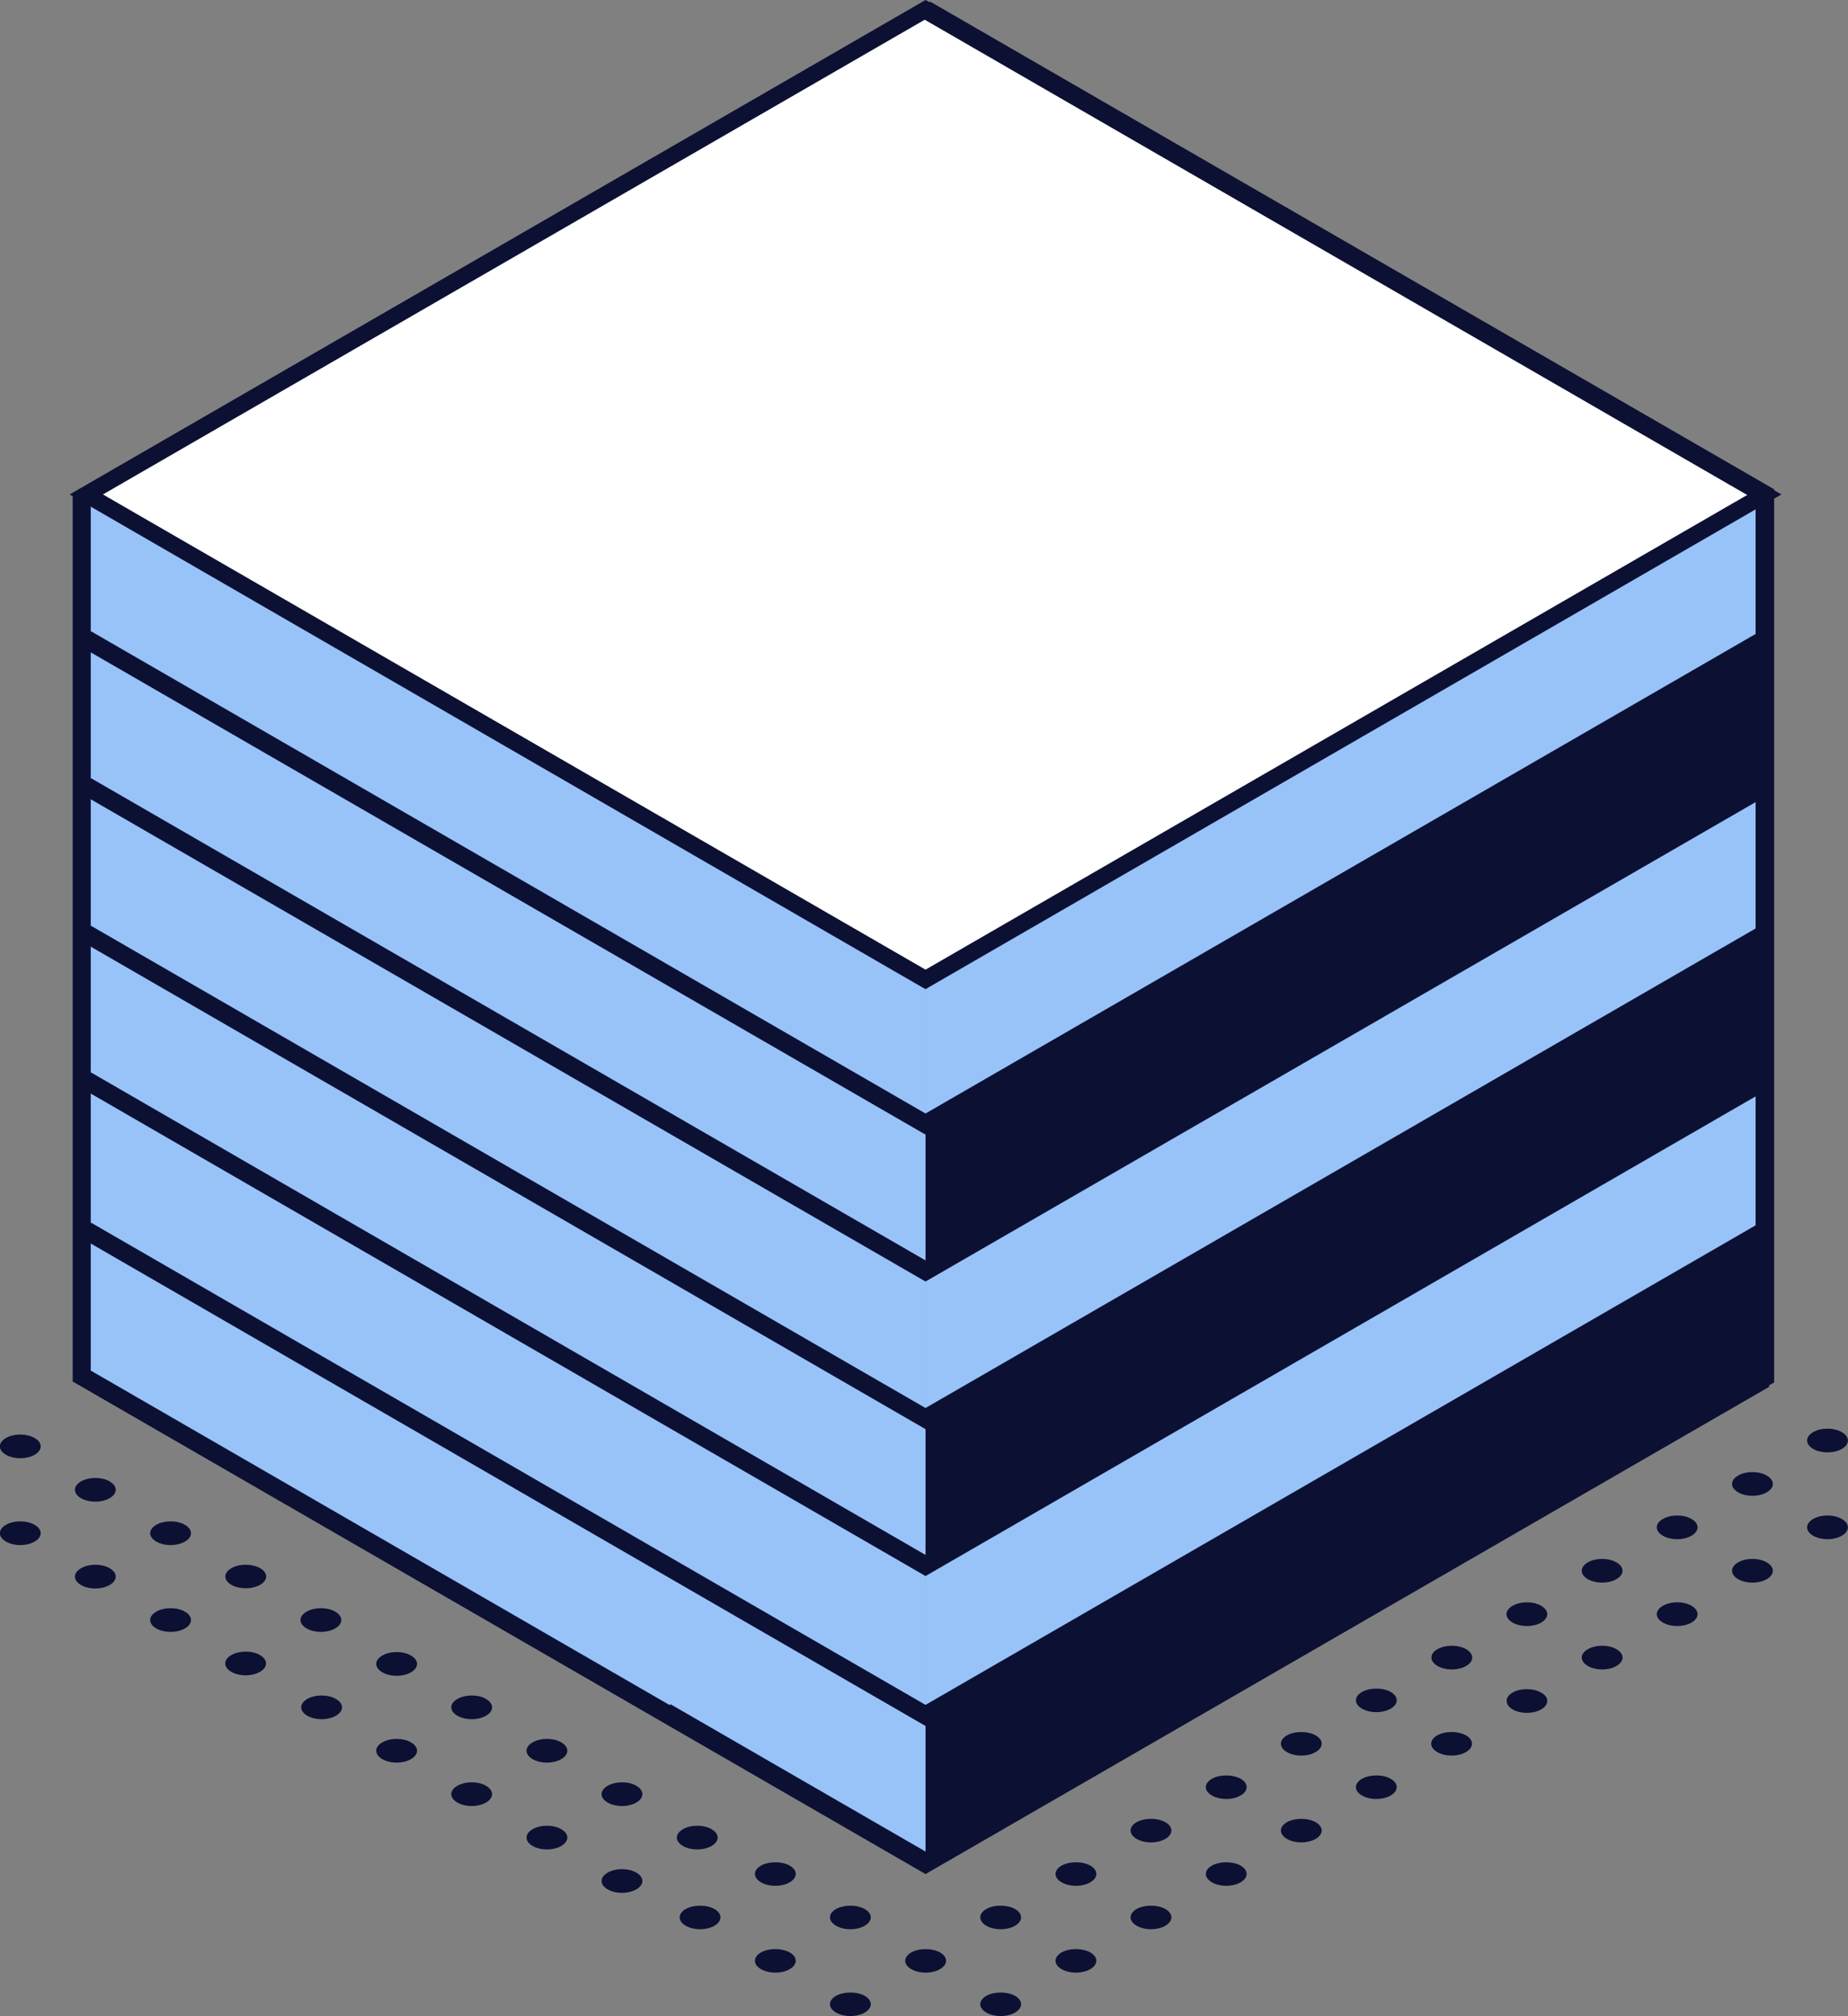 <svg width="188" height="205" viewBox="0 0 188 205" fill="none" xmlns="http://www.w3.org/2000/svg">
<rect x="0" y="0" width="188" height="205" fill="#808080" stroke="none"/>
<g clip-path="url(#clip0)">
<path d="M64.742 190.42C65.553 190.897 65.553 191.637 64.742 192.114C63.931 192.591 62.619 192.591 61.808 192.114C60.997 191.637 60.997 190.897 61.808 190.42C62.643 189.943 63.931 189.943 64.742 190.42Z" fill="#0C1033"/>
<path d="M72.399 186.005C73.21 186.483 73.21 187.222 72.399 187.7C71.588 188.177 70.276 188.177 69.465 187.7C68.654 187.222 68.654 186.483 69.465 186.005C70.276 185.528 71.588 185.528 72.399 186.005Z" fill="#0C1033"/>
<path d="M57.108 186.005C57.919 186.483 57.919 187.222 57.108 187.7C56.297 188.177 54.985 188.177 54.174 187.7C53.363 187.222 53.363 186.483 54.174 186.005C54.985 185.528 56.297 185.528 57.108 186.005Z" fill="#0C1033"/>
<path d="M64.742 181.591C65.553 182.068 65.553 182.808 64.742 183.285C63.931 183.763 62.619 183.763 61.808 183.285C60.997 182.808 60.997 182.068 61.808 181.591C62.643 181.114 63.955 181.114 64.742 181.591Z" fill="#0C1033"/>
<path d="M49.451 181.591C50.262 182.068 50.262 182.808 49.451 183.285C48.64 183.763 47.328 183.763 46.517 183.285C45.706 182.808 45.706 182.068 46.517 181.591C47.352 181.114 48.664 181.114 49.451 181.591Z" fill="#0C1033"/>
<path d="M57.108 177.176C57.919 177.654 57.919 178.393 57.108 178.871C56.297 179.348 54.985 179.348 54.174 178.871C53.363 178.393 53.363 177.654 54.174 177.176C54.985 176.699 56.297 176.699 57.108 177.176Z" fill="#0C1033"/>
<path d="M41.818 177.176C42.629 177.654 42.629 178.393 41.818 178.871C41.007 179.348 39.694 179.348 38.883 178.871C38.072 178.393 38.072 177.654 38.883 177.176C39.694 176.699 41.007 176.699 41.818 177.176Z" fill="#0C1033"/>
<path d="M49.451 172.762C50.262 173.239 50.262 173.979 49.451 174.456C48.64 174.934 47.328 174.934 46.517 174.456C45.706 173.979 45.706 173.239 46.517 172.762C47.352 172.285 48.664 172.285 49.451 172.762Z" fill="#0C1033"/>
<path d="M34.184 172.762C34.995 173.239 34.995 173.979 34.184 174.456C33.373 174.934 32.061 174.934 31.25 174.456C30.439 173.979 30.439 173.239 31.25 172.762C32.061 172.285 33.373 172.285 34.184 172.762Z" fill="#0C1033"/>
<path d="M41.818 168.347C42.629 168.825 42.629 169.564 41.818 170.042C41.007 170.519 39.694 170.519 38.883 170.042C38.072 169.564 38.072 168.825 38.883 168.347C39.694 167.87 41.007 167.87 41.818 168.347Z" fill="#0C1033"/>
<path d="M26.455 168.3C27.266 168.777 27.266 169.517 26.455 169.994C25.644 170.471 24.332 170.471 23.521 169.994C22.71 169.517 22.71 168.777 23.521 168.3C24.356 167.823 25.644 167.823 26.455 168.3Z" fill="#0C1033"/>
<path d="M34.112 163.885C34.923 164.362 34.923 165.102 34.112 165.579C33.301 166.056 31.989 166.056 31.178 165.579C30.367 165.102 30.367 164.362 31.178 163.885C31.989 163.408 33.301 163.408 34.112 163.885Z" fill="#0C1033"/>
<path d="M18.822 163.885C19.633 164.362 19.633 165.102 18.822 165.579C18.01 166.056 16.698 166.056 15.887 165.579C15.076 165.102 15.076 164.362 15.887 163.885C16.698 163.408 18.01 163.408 18.822 163.885Z" fill="#0C1033"/>
<path d="M25 161.499C26.146 161.499 27.075 160.965 27.075 160.306C27.075 159.647 26.146 159.113 25 159.113C23.854 159.113 22.924 159.647 22.924 160.306C22.924 160.965 23.854 161.499 25 161.499Z" fill="#0C1033"/>
<path d="M11.164 159.471C11.975 159.948 11.975 160.688 11.164 161.165C10.353 161.642 9.041 161.642 8.23 161.165C7.419 160.688 7.419 159.948 8.23 159.471C9.065 158.993 10.377 158.993 11.164 159.471Z" fill="#0C1033"/>
<path d="M18.822 155.056C19.633 155.533 19.633 156.273 18.822 156.75C18.01 157.228 16.698 157.228 15.887 156.75C15.076 156.273 15.076 155.533 15.887 155.056C16.698 154.579 18.01 154.579 18.822 155.056Z" fill="#0C1033"/>
<path d="M3.531 155.056C4.342 155.533 4.342 156.273 3.531 156.75C2.719 157.228 1.407 157.228 0.596 156.75C-0.215 156.273 -0.215 155.533 0.596 155.056C1.407 154.579 2.719 154.579 3.531 155.056Z" fill="#0C1033"/>
<path d="M11.164 150.642C11.975 151.119 11.975 151.859 11.164 152.336C10.353 152.813 9.041 152.813 8.23 152.336C7.419 151.859 7.419 151.119 8.23 150.642C9.065 150.165 10.377 150.165 11.164 150.642Z" fill="#0C1033"/>
<path d="M3.531 146.227C4.342 146.704 4.342 147.444 3.531 147.921C2.719 148.399 1.407 148.399 0.596 147.921C-0.215 147.444 -0.215 146.704 0.596 146.227C1.407 145.75 2.719 145.75 3.531 146.227Z" fill="#0C1033"/>
<path d="M103.268 202.948C104.079 203.425 104.079 204.165 103.268 204.642C102.457 205.119 101.145 205.119 100.333 204.642C99.522 204.165 99.522 203.425 100.333 202.948C101.145 202.494 102.457 202.494 103.268 202.948Z" fill="#0C1033"/>
<path d="M110.925 198.533C111.736 199.01 111.736 199.75 110.925 200.227C110.114 200.705 108.802 200.705 107.991 200.227C107.18 199.75 107.18 199.01 107.991 198.533C108.802 198.08 110.114 198.08 110.925 198.533Z" fill="#0C1033"/>
<path d="M118.559 194.118C119.37 194.596 119.37 195.335 118.559 195.813C117.747 196.29 116.435 196.29 115.624 195.813C114.813 195.335 114.813 194.596 115.624 194.118C116.435 193.665 117.747 193.665 118.559 194.118Z" fill="#0C1033"/>
<path d="M126.216 189.704C127.027 190.181 127.027 190.921 126.216 191.398C125.405 191.876 124.093 191.876 123.282 191.398C122.471 190.921 122.471 190.181 123.282 189.704C124.093 189.251 125.405 189.251 126.216 189.704Z" fill="#0C1033"/>
<path d="M133.85 185.289C134.661 185.767 134.661 186.506 133.85 186.984C133.038 187.461 131.726 187.461 130.915 186.984C130.104 186.506 130.104 185.767 130.915 185.289C131.726 184.836 133.038 184.836 133.85 185.289Z" fill="#0C1033"/>
<path d="M141.483 180.875C142.294 181.352 142.294 182.092 141.483 182.569C140.672 183.047 139.36 183.047 138.549 182.569C137.738 182.092 137.738 181.352 138.549 180.875C139.384 180.422 140.696 180.422 141.483 180.875Z" fill="#0C1033"/>
<path d="M149.14 176.461C149.951 176.938 149.951 177.678 149.14 178.155C148.329 178.632 147.017 178.632 146.206 178.155C145.395 177.678 145.395 176.938 146.206 176.461C147.017 176.007 148.329 176.007 149.14 176.461Z" fill="#0C1033"/>
<path d="M87.977 202.948C88.788 203.425 88.788 204.165 87.977 204.642C87.166 205.119 85.854 205.119 85.043 204.642C84.231 204.165 84.231 203.425 85.043 202.948C85.877 202.494 87.166 202.494 87.977 202.948Z" fill="#0C1033"/>
<path d="M95.634 198.533C96.445 199.01 96.445 199.75 95.634 200.227C94.823 200.705 93.511 200.705 92.7 200.227C91.889 199.75 91.889 199.01 92.7 198.533C93.511 198.08 94.823 198.08 95.634 198.533Z" fill="#0C1033"/>
<path d="M103.268 194.118C104.079 194.596 104.079 195.335 103.268 195.813C102.457 196.29 101.145 196.29 100.333 195.813C99.522 195.335 99.522 194.596 100.333 194.118C101.145 193.665 102.457 193.665 103.268 194.118Z" fill="#0C1033"/>
<path d="M110.925 189.704C111.736 190.181 111.736 190.921 110.925 191.398C110.114 191.876 108.802 191.876 107.991 191.398C107.18 190.921 107.18 190.181 107.991 189.704C108.802 189.251 110.114 189.251 110.925 189.704Z" fill="#0C1033"/>
<path d="M118.559 185.289C119.37 185.767 119.37 186.506 118.559 186.984C117.747 187.461 116.435 187.461 115.624 186.984C114.813 186.506 114.813 185.767 115.624 185.289C116.435 184.836 117.747 184.836 118.559 185.289Z" fill="#0C1033"/>
<path d="M126.216 180.875C127.027 181.352 127.027 182.092 126.216 182.569C125.405 183.047 124.093 183.047 123.282 182.569C122.471 182.092 122.471 181.352 123.282 180.875C124.093 180.422 125.405 180.422 126.216 180.875Z" fill="#0C1033"/>
<path d="M133.85 176.461C134.661 176.938 134.661 177.678 133.85 178.155C133.038 178.632 131.726 178.632 130.915 178.155C130.104 177.678 130.104 176.938 130.915 176.461C131.726 176.007 133.038 176.007 133.85 176.461Z" fill="#0C1033"/>
<path d="M141.483 172.046C142.294 172.523 142.294 173.263 141.483 173.74C140.672 174.217 139.36 174.217 138.549 173.74C137.738 173.263 137.738 172.523 138.549 172.046C139.384 171.592 140.696 171.592 141.483 172.046Z" fill="#0C1033"/>
<path d="M80.343 198.533C81.154 199.01 81.154 199.75 80.343 200.227C79.532 200.705 78.22 200.705 77.409 200.227C76.598 199.75 76.598 199.01 77.409 198.533C78.22 198.08 79.532 198.08 80.343 198.533Z" fill="#0C1033"/>
<path d="M87.977 194.118C88.788 194.596 88.788 195.335 87.977 195.813C87.166 196.29 85.854 196.29 85.043 195.813C84.231 195.335 84.231 194.596 85.043 194.118C85.877 193.665 87.166 193.665 87.977 194.118Z" fill="#0C1033"/>
<path d="M72.686 194.118C73.497 194.596 73.497 195.335 72.686 195.813C71.875 196.29 70.563 196.29 69.751 195.813C68.941 195.335 68.941 194.596 69.751 194.118C70.587 193.665 71.875 193.665 72.686 194.118Z" fill="#0C1033"/>
<path d="M80.343 189.704C81.154 190.181 81.154 190.921 80.343 191.398C79.532 191.876 78.22 191.876 77.409 191.398C76.598 190.921 76.598 190.181 77.409 189.704C78.22 189.251 79.532 189.251 80.343 189.704Z" fill="#0C1033"/>
<path d="M153.864 172.118C154.675 171.64 155.987 171.64 156.798 172.118C157.609 172.571 157.609 173.335 156.798 173.812C155.987 174.289 154.675 174.289 153.864 173.812C153.077 173.335 153.077 172.571 153.864 172.118Z" fill="#0C1033"/>
<path d="M164.455 167.703C165.266 168.18 165.266 168.92 164.455 169.397C163.644 169.875 162.332 169.875 161.521 169.397C160.71 168.92 160.71 168.18 161.521 167.703C162.332 167.226 163.644 167.226 164.455 167.703Z" fill="#0C1033"/>
<path d="M172.089 163.289C172.9 163.766 172.9 164.506 172.089 164.983C171.278 165.46 169.966 165.46 169.155 164.983C168.344 164.506 168.344 163.766 169.155 163.289C169.99 162.811 171.278 162.811 172.089 163.289Z" fill="#0C1033"/>
<path d="M179.746 158.874C180.557 159.352 180.557 160.091 179.746 160.569C178.935 161.046 177.623 161.046 176.812 160.569C176.001 160.091 176.001 159.352 176.812 158.874C177.623 158.397 178.935 158.397 179.746 158.874Z" fill="#0C1033"/>
<path d="M187.38 154.459C188.191 154.937 188.191 155.676 187.38 156.154C186.569 156.631 185.257 156.631 184.446 156.154C183.635 155.676 183.635 154.937 184.446 154.459C185.257 153.982 186.569 153.982 187.38 154.459Z" fill="#0C1033"/>
<path d="M146.23 167.703C147.041 167.226 148.353 167.226 149.164 167.703C149.975 168.18 149.975 168.92 149.164 169.397C148.353 169.875 147.041 169.875 146.23 169.397C145.419 168.92 145.419 168.157 146.23 167.703Z" fill="#0C1033"/>
<path d="M156.798 163.289C157.609 163.766 157.609 164.506 156.798 164.983C155.987 165.46 154.675 165.46 153.864 164.983C153.053 164.506 153.053 163.766 153.864 163.289C154.699 162.811 155.987 162.811 156.798 163.289Z" fill="#0C1033"/>
<path d="M164.455 158.874C165.266 159.352 165.266 160.091 164.455 160.569C163.644 161.046 162.332 161.046 161.521 160.569C160.71 160.091 160.71 159.352 161.521 158.874C162.332 158.397 163.644 158.397 164.455 158.874Z" fill="#0C1033"/>
<path d="M172.089 154.459C172.9 154.937 172.9 155.676 172.089 156.154C171.278 156.631 169.966 156.631 169.155 156.154C168.344 155.676 168.344 154.937 169.155 154.459C169.99 153.982 171.278 153.982 172.089 154.459Z" fill="#0C1033"/>
<path d="M179.746 150.045C180.557 150.522 180.557 151.262 179.746 151.739C178.935 152.217 177.623 152.217 176.812 151.739C176.001 151.262 176.001 150.522 176.812 150.045C177.623 149.568 178.935 149.568 179.746 150.045Z" fill="#0C1033"/>
<path d="M187.38 145.631C188.191 146.108 188.191 146.848 187.38 147.325C186.569 147.802 185.257 147.802 184.446 147.325C183.635 146.848 183.635 146.108 184.446 145.631C185.257 145.153 186.569 145.153 187.38 145.631Z" fill="#0C1033"/>
<path d="M94.155 99.601V114.515L179.555 65.192V50.278L94.155 99.601Z" fill="#97C3F9"/>
<path d="M8.779 50.278V65.192L94.155 114.515V99.601L8.779 50.278Z" fill="#97C3F9"/>
<path d="M179.555 50.278L94.155 99.601L8.779 50.278L94.155 0.978L179.555 50.278Z" fill="white"/>
<path d="M94.155 100.579L93.726 100.34L7.085 50.278L94.155 0L94.585 0.239L181.225 50.278L94.155 100.579ZM10.472 50.278L94.155 98.599L177.838 50.278L94.155 1.957L10.472 50.278Z" fill="#0C1033"/>
<path d="M94.155 114.3V129.214L179.555 79.915V65.001L94.155 114.3Z" fill="#0C1033"/>
<path d="M8.779 65.001V79.915L94.155 129.214V114.3L8.779 65.001Z" fill="#97C3F9"/>
<path d="M94.155 115.374L8.325 65.812L9.256 64.189L94.155 113.226L179.078 64.189L180.009 65.812L94.155 115.374Z" fill="#0C1033"/>
<path d="M94.155 129.238V144.152L179.532 94.852V79.939L94.155 129.238Z" fill="#97C3F9"/>
<path d="M8.779 79.939V94.852L94.155 144.152V129.238L8.779 79.939Z" fill="#97C3F9"/>
<path d="M94.155 130.311L8.325 80.75L9.256 79.127L94.155 128.164L179.078 79.127L180.009 80.75L94.155 130.311Z" fill="#0C1033"/>
<path d="M94.155 144.247V159.161L179.532 109.838V94.924L94.155 144.247Z" fill="#0C1033"/>
<path d="M8.779 94.924V109.838L94.155 159.161V144.247L8.779 94.924Z" fill="#97C3F9"/>
<path d="M94.155 145.321L8.325 95.735L9.256 94.136L94.155 143.173L179.078 94.136L180.009 95.735L94.155 145.321Z" fill="#0C1033"/>
<path d="M94.155 159.185V174.099L179.532 124.775V109.862L94.155 159.185Z" fill="#97C3F9"/>
<path d="M8.779 109.862V124.775L94.155 174.099V159.185L8.779 109.862Z" fill="#97C3F9"/>
<path d="M94.155 160.258L8.325 110.673L9.256 109.05L94.155 158.111L179.078 109.05L180.009 110.673L94.155 160.258Z" fill="#0C1033"/>
<path d="M94.155 174.433V189.347L179.555 140.047V125.134L94.155 174.433Z" fill="#0C1033"/>
<path d="M8.779 125.134V140.047L94.155 189.347V174.433L8.779 125.134Z" fill="#97C3F9"/>
<path d="M94.155 175.506L8.325 125.921L9.256 124.322L94.155 173.359L179.078 124.322L180.009 125.921L94.155 175.506Z" fill="#0C1033"/>
<path d="M94.155 190.42L67.271 174.886L68.201 173.287L94.155 188.273L178.601 139.499V50.827L93.702 1.79L94.632 0.167L180.486 49.753V140.572L94.155 190.42Z" fill="#0C1033"/>
<path d="M94.155 190.563L7.395 140.477L9.256 139.379L94.155 188.416L179.078 139.379L180.009 141.002L94.155 190.563Z" fill="#0C1033"/>
<path d="M9.232 50.111H7.395V140.477H9.232V50.111Z" fill="#0C1033"/>
</g>
<defs>
<clipPath id="clip0">
<rect width="188" height="205" fill="white"/>
</clipPath>
</defs>
</svg>
